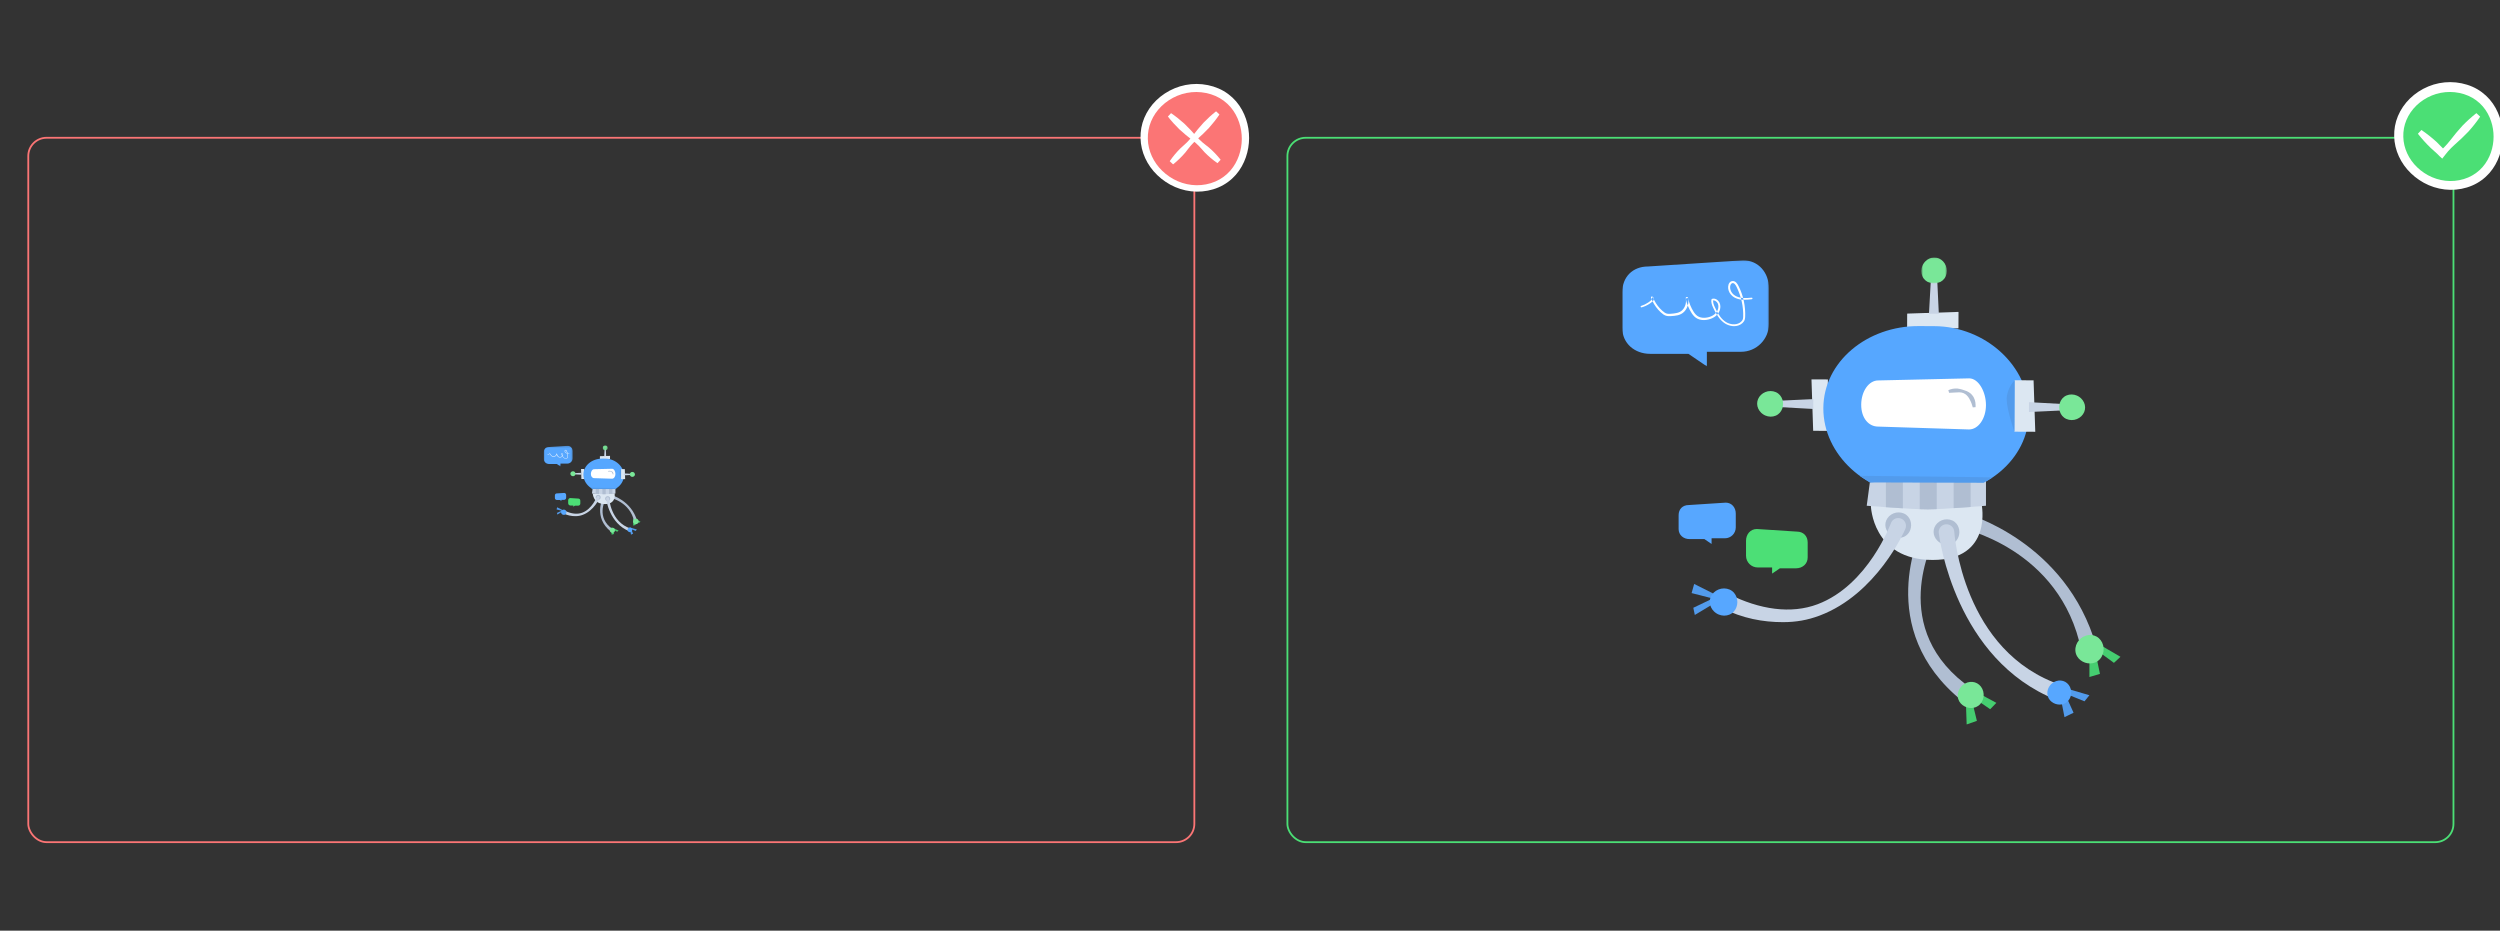 <?xml version="1.0" encoding="UTF-8"?>
<svg width="1370px" height="510px" viewBox="0 0 1370 510" version="1.1" xmlns="http://www.w3.org/2000/svg" xmlns:xlink="http://www.w3.org/1999/xlink" style="background: #FFFFFF;">
    <rect x="0" y="0" width="1370" height="510" fill="#333333" stroke="none"/>
    <!-- Generator: Sketch 47.1 (45422) - http://www.bohemiancoding.com/sketch -->
    <title>how-to-use-gulliver</title>
    <desc>Created with Sketch.</desc>
    <defs>
        <polygon id="path-1" points="2.58280001e-15 58.192 2.58280001e-15 0.065 80.377 0.065 80.377 58.192"></polygon>
        <polygon id="path-3" points="14.492 0.095 0.476 0.095 0.476 14.33 14.492 14.33 14.492 0.095"></polygon>
        <polygon id="path-5" points="5.08733336e-16 11.503 5.08733336e-16 0.207 15.832 0.207 15.832 11.503"></polygon>
        <polygon id="path-7" points="2.854 0.018 0.094 0.018 0.094 2.785 2.854 2.785 2.854 0.018"></polygon>
    </defs>
    <g id="Elelments--illustrations" stroke="none" stroke-width="1" fill="none" fill-rule="evenodd">
        <g id="how-to-use-gulliver">
            <g id="Group-4" transform="translate(15, 45)">
                <g id="Group" transform="translate(690, 30)">
                    <rect id="Rectangle-3" stroke="#4BDF75" x="0.5" y="0.5" width="639" height="386" rx="10"></rect>
                    <g id="Page-1" transform="translate(184, 66)">
                        <polygon id="Fill-1" fill="#45CE70" points="256 230 261.777 228.287 258.888 214.509 269.433 222.254 273 218.924 256 209"></polygon>
                        <polygon id="Fill-2" fill="#45CE70" points="188.731 256 194.332 254.026 191.021 240.379 201.623 247.652 205 244.16 188 235"></polygon>
                        <polygon id="Fill-3" fill="#529BEC" points="242.342 252 247.31 249.576 242.497 238.944 253.296 243.321 256 239.984 239 235"></polygon>
                        <polygon id="Fill-4" fill="#529BEC" points="39.403 179 38 184.012 49.569 186.972 38.931 192.058 39.752 196 55 186.844"></polygon>
                        <g id="Group-73">
                            <g id="Group-7" transform="translate(0, 1.583)">
                                <mask id="mask-2" fill="white">
                                    <use xlink:href="#path-1"></use>
                                </mask>
                                <g id="Clip-6"></g>
                                <path d="M66.244,0.065 L14.133,3.45 C5.706,3.45 -0,9.165 -0,17.608 L-0,37.162 C-0,45.605 6.831,51.32 15.258,51.32 L36.251,51.32 L46.364,58.192 L46.364,50.195 L65.117,50.195 C73.546,50.195 80.377,43.349 80.377,34.906 L80.377,15.354 C80.377,6.911 74.671,0.065 66.244,0.065" id="Fill-5" fill="#57A7FF" mask="url(#mask-2)"></path>
                            </g>
                            <path d="M70.907,22.123 C68.091,22.387 65.195,22.596 62.711,21.473 C61.485,20.929 60.412,20.066 59.779,18.928 C59.166,17.799 58.859,16.387 59.294,15.26 C59.503,14.692 59.899,14.246 60.342,14.154 C60.806,14.047 61.286,14.276 61.701,14.732 C62.118,15.185 62.432,15.761 62.734,16.406 C63.046,17.035 63.334,17.677 63.601,18.327 C64.661,20.929 65.455,23.648 65.881,26.432 C66.095,27.824 66.223,29.227 66.265,30.634 C66.247,32.032 66.439,33.542 65.778,34.524 C65.104,35.573 63.887,36.315 62.61,36.581 C61.319,36.862 59.929,36.744 58.646,36.312 C56.033,35.492 54.05,33.315 52.623,30.934 C51.894,29.737 51.269,28.463 50.673,27.175 C50.09,25.91 49.591,24.578 49.863,23.353 L49.533,23.722 C50.601,23.36 51.85,24.25 52.356,25.352 C52.865,26.469 52.766,27.881 52.236,29.054 C51.187,31.485 48.459,32.81 45.816,33.094 C44.485,33.241 43.123,33.124 41.964,32.589 C40.806,32.074 39.911,31.079 39.166,29.942 C37.669,27.626 36.616,25.001 36.071,22.292 L34.77,22.563 C35.243,24.779 34.555,27.275 32.975,28.872 C31.412,30.534 28.93,30.775 26.472,30.952 C25.24,31.06 24.207,30.978 23.264,30.331 C22.318,29.708 21.409,28.83 20.589,27.958 C18.951,26.174 17.641,24.08 16.759,21.817 L16.106,22.516 C16.136,22.497 16.261,22.661 16.239,22.855 C16.232,23.014 16.089,23.26 15.864,23.477 C15.382,23.935 14.791,24.395 14.206,24.786 C13.022,25.583 11.719,26.207 10.351,26.626 C10.124,26.695 9.999,26.932 10.067,27.159 C10.133,27.381 10.367,27.507 10.588,27.446 C12.05,27.039 13.449,26.413 14.735,25.597 C15.384,25.179 15.977,24.751 16.579,24.209 C16.875,23.919 17.212,23.54 17.28,22.953 C17.331,22.429 17.123,21.749 16.418,21.499 C16.146,21.401 15.85,21.543 15.754,21.813 C15.71,21.934 15.714,22.06 15.755,22.17 L15.766,22.196 C16.661,24.599 18.011,26.831 19.721,28.748 C20.595,29.701 21.474,30.594 22.597,31.366 C23.161,31.74 23.838,32.053 24.544,32.17 C25.244,32.292 25.922,32.273 26.557,32.236 C27.806,32.151 29.081,32.088 30.383,31.775 C31.674,31.483 32.978,30.816 33.931,29.821 C35.853,27.843 36.631,24.952 36.07,22.282 C35.993,21.922 35.641,21.691 35.281,21.768 C34.924,21.843 34.695,22.196 34.768,22.554 C35.353,25.435 36.466,28.194 38.071,30.665 C38.873,31.896 39.958,33.128 41.437,33.76 C42.889,34.4 44.473,34.496 45.959,34.316 C47.445,34.122 48.909,33.676 50.217,32.89 C51.52,32.116 52.653,30.936 53.253,29.496 C53.858,28.075 53.999,26.387 53.3,24.895 C52.933,24.171 52.398,23.542 51.688,23.114 C50.995,22.687 50.065,22.49 49.221,22.776 L49.212,22.778 C49.043,22.836 48.925,22.979 48.891,23.143 C48.56,24.784 49.205,26.289 49.799,27.581 C50.414,28.884 51.058,30.181 51.827,31.422 C52.59,32.666 53.486,33.848 54.557,34.874 C55.613,35.906 56.911,36.758 58.339,37.231 C59.754,37.722 61.312,37.885 62.821,37.577 C64.326,37.268 65.773,36.453 66.674,35.095 C67.139,34.412 67.313,33.535 67.344,32.797 C67.377,32.056 67.388,31.34 67.374,30.608 C67.346,29.154 67.229,27.701 67.022,26.261 C66.601,23.383 65.851,20.543 64.7,17.865 C64.419,17.194 64.114,16.534 63.786,15.884 C63.473,15.241 63.102,14.536 62.542,13.939 C62.02,13.344 61.061,12.801 60.091,13.046 C59.105,13.281 58.519,14.115 58.249,14.868 C57.239,18.128 59.496,21.324 62.292,22.427 C65.127,23.657 68.194,23.287 70.994,22.972 C71.228,22.946 71.397,22.736 71.371,22.5 C71.344,22.27 71.139,22.1 70.907,22.123" id="Fill-8" fill="#FFFFFF"></path>
                            <path d="M73.762,148.897 L95.667,150.318 C99.208,150.318 101.607,152.721 101.607,156.27 L101.607,164.489 C101.607,168.037 98.734,170.44 95.192,170.44 L86.371,170.44 L82.118,173.329 L82.118,169.968 L74.234,169.968 C70.693,169.968 67.822,167.09 67.822,163.54 L67.822,155.323 C67.822,151.773 70.22,148.897 73.762,148.897" id="Fill-10" fill="#4CDF76"></path>
                            <path d="M56.694,134.45 L36.388,135.767 C33.107,135.767 30.881,137.994 30.881,141.285 L30.881,148.904 C30.881,152.192 33.543,154.422 36.828,154.422 L45.007,154.422 L48.948,157.097 L48.948,153.981 L56.254,153.981 C59.539,153.981 62.201,151.313 62.201,148.025 L62.201,140.406 C62.201,137.115 59.977,134.45 56.694,134.45" id="Fill-12" fill="#57A7FF"></path>
                            <path d="M255.64,218.563 C253.791,218.563 251.939,217.38 251.555,215.475 C240.226,159.096 184.974,148.209 184.456,148.067 C182.192,147.455 180.85,145.119 181.461,142.85 C182.069,140.58 184.404,139.231 186.663,139.843 C188.965,140.461 243.27,155.657 259.729,213.127 C260.375,215.388 259.072,217.747 256.816,218.396 C256.422,218.509 256.029,218.563 255.64,218.563" id="Fill-14" fill="#B0BED2"></path>
                            <path d="M189.012,244.111 C188.077,244.111 187.137,243.801 186.35,243.171 C137.322,203.653 163.754,149.775 164.028,149.237 C165.088,147.139 167.647,146.297 169.741,147.361 C171.832,148.42 172.672,150.981 171.616,153.078 C170.636,155.034 144.458,204.121 191.679,236.531 C193.617,237.861 193.799,240.689 192.326,242.522 C191.487,243.567 190.256,244.111 189.012,244.111" id="Fill-16" fill="#B0BED2"></path>
                            <path d="M136.238,136.114 C136.238,136.114 136.891,165.85 170.128,165.85 C203.364,165.85 196.918,135.264 196.918,135.264 L136.238,136.114 Z" id="Fill-18" fill="#DCE7F2"></path>
                            <polygon id="Fill-20" fill="#DCE7F2" points="103.69 66.894 104.618 95.084 112.559 95.117 112.681 66.933"></polygon>
                            <polygon id="Fill-22" fill="#C8D4E5" points="84.21 78.672 84.196 81.975 104.67 83.114 104.693 77.709"></polygon>
                            <path d="M81.283,73.291 C80.299,73.285 79.31,73.472 78.412,73.843 C77.504,74.213 76.683,74.748 76.002,75.402 C75.32,76.059 74.78,76.837 74.422,77.681 C74.059,78.523 73.899,79.434 73.916,80.328 C73.953,82.13 74.762,83.876 76.09,85.154 L76.61,85.615 L77.175,86.029 C77.374,86.152 77.571,86.283 77.775,86.4 C77.988,86.505 78.199,86.616 78.417,86.714 C79.293,87.095 80.262,87.312 81.241,87.331 L81.309,87.331 C82.262,87.335 83.221,87.155 84.088,86.788 C84.979,86.416 85.757,85.841 86.365,85.157 C86.973,84.472 87.404,83.684 87.689,82.875 C87.975,82.066 88.114,81.229 88.125,80.39 C88.13,79.554 88.004,78.715 87.73,77.896 C87.458,77.08 87.038,76.279 86.438,75.58 C85.839,74.883 85.065,74.29 84.172,73.901 C83.282,73.507 82.289,73.303 81.3,73.291 L81.283,73.291 Z" id="Fill-24" fill="#79E798"></path>
                            <polygon id="Fill-26" fill="#DCE7F2" points="184.269 29.922 156.131 30.852 156.098 38.809 184.231 38.93"></polygon>
                            <polygon id="Fill-28" fill="#C8D4E5" points="172.511 10.408 169.216 10.392 168.077 30.906 173.474 30.927"></polygon>
                            <path d="M170.543,130.253 L162.065,130.216 C133.882,130.094 110.08,108.226 110.19,82.675 C110.302,57.125 134.283,37.569 162.463,37.689 L170.943,37.728 C199.125,37.848 222.924,59.718 222.816,85.269 C222.705,110.819 198.723,130.375 170.543,130.253" id="Fill-30" fill="#56A7FF"></path>
                            <path d="M190,94.343 L140.143,92.768 C135.034,92.745 130.912,88.121 130.943,80.762 C130.974,73.406 135.144,67.459 140.251,67.481 L190.12,66.338 C195.23,66.359 199.34,73.701 199.308,81.059 C199.277,88.416 195.109,94.365 190,94.343" id="Fill-32" fill="#FFFFFF"></path>
                            <g id="Group-36" transform="translate(163.393, 0)">
                                <mask id="mask-4" fill="white">
                                    <use xlink:href="#path-3"></use>
                                </mask>
                                <g id="Clip-35"></g>
                                <path d="M14.491,7.476 C14.495,6.49 14.308,5.498 13.938,4.598 C13.57,3.691 13.037,2.867 12.382,2.184 C11.728,1.503 10.952,0.961 10.109,0.602 C9.269,0.237 8.358,0.078 7.465,0.096 C5.666,0.131 3.925,0.943 2.65,2.273 L2.19,2.792 L1.774,3.359 C1.652,3.559 1.523,3.757 1.406,3.961 C1.3,4.175 1.19,4.384 1.092,4.603 C0.712,5.482 0.494,6.454 0.476,7.432 L0.476,7.5 C0.471,8.456 0.651,9.416 1.019,10.286 C1.389,11.179 1.963,11.959 2.645,12.567 C3.33,13.175 4.117,13.608 4.925,13.893 C5.733,14.178 6.568,14.32 7.404,14.33 C8.239,14.335 9.077,14.21 9.893,13.935 C10.709,13.663 11.508,13.241 12.206,12.64 C12.902,12.039 13.494,11.263 13.883,10.368 C14.273,9.477 14.478,8.484 14.491,7.493 L14.491,7.476 Z" id="Fill-34" fill="#79E798" mask="url(#mask-4)"></path>
                            </g>
                            <polygon id="Fill-37" fill="#DCE7F2" points="226.33 95.611 225.401 67.421 214.995 67.376 214.875 95.562"></polygon>
                            <polygon id="Fill-39" fill="#C8D4E5" points="243.344 83.821 243.36 80.518 222.883 79.378 222.862 84.784"></polygon>
                            <path d="M246.271,89.204 C247.255,89.207 248.245,89.02 249.144,88.65 C250.049,88.279 250.871,87.745 251.553,87.091 C252.233,86.436 252.774,85.658 253.132,84.812 C253.496,83.971 253.655,83.059 253.637,82.164 C253.603,80.363 252.791,78.617 251.464,77.341 L250.946,76.88 L250.381,76.464 C250.18,76.341 249.983,76.21 249.779,76.093 C249.566,75.988 249.357,75.876 249.139,75.778 C248.261,75.399 247.291,75.181 246.314,75.163 C246.292,75.163 246.269,75.162 246.246,75.162 C245.292,75.158 244.333,75.338 243.466,75.705 C242.574,76.077 241.796,76.652 241.189,77.336 C240.582,78.022 240.149,78.811 239.865,79.62 C239.581,80.429 239.439,81.266 239.429,82.103 C239.424,82.939 239.549,83.779 239.823,84.597 C240.095,85.415 240.516,86.214 241.116,86.913 C241.716,87.61 242.49,88.204 243.384,88.592 C244.273,88.985 245.264,89.19 246.253,89.204 L246.271,89.204 Z" id="Fill-41" fill="#79E798"></path>
                            <path d="M178.681,72.814 C180.285,72.077 181.98,71.808 183.714,71.923 C185.441,72.17 187.095,72.657 188.75,73.32 C189.595,73.653 190.331,74.197 191.069,74.768 C191.695,75.443 192.325,76.145 192.703,76.981 C193.551,78.622 193.687,80.427 193.616,82.117 L192.093,82.247 C191.814,81.511 191.641,80.766 191.393,80.069 C191.084,79.405 190.882,78.692 190.505,78.112 C189.923,76.848 189.085,75.733 187.887,74.929 C186.704,74.068 185.124,73.893 183.646,74.033 C182.169,74.064 180.628,74.157 179.13,74.276 L178.681,72.814 Z" id="Fill-43" fill="#B0BED2"></path>
                            <path d="M199.308,136.151 C199.308,136.151 175.425,138.135 167.44,138.147 C159.058,138.159 133.964,136.151 133.964,136.151 L135.672,123.373 C135.672,123.373 158.777,121.268 166.502,121.113 C174.706,120.943 199.308,122.175 199.308,122.175 L199.308,136.151 Z" id="Fill-45" fill="#C8D4E5"></path>
                            <path d="M144.458,136.936 C147.37,137.144 150.597,137.363 153.758,137.557 L153.758,121.866 C150.571,122.106 147.316,122.37 144.458,122.609 L144.458,136.936 Z" id="Fill-47" fill="#B0BED2"></path>
                            <path d="M163.029,138.042 C164.749,138.109 166.263,138.149 167.441,138.147 C168.718,138.145 170.403,138.091 172.329,138.006 L172.329,121.143 C170.014,121.097 167.988,121.081 166.502,121.111 C165.553,121.13 164.372,121.181 163.029,121.251 L163.029,138.042 Z" id="Fill-49" fill="#B0BED2"></path>
                            <path d="M181.6,137.472 C184.83,137.259 188.077,137.023 190.898,136.812 L190.898,121.785 C188.089,121.665 184.844,121.53 181.6,121.415 L181.6,137.472 Z" id="Fill-51" fill="#B0BED2"></path>
                            <path d="M151.494,139.786 C150.515,139.781 149.531,139.968 148.637,140.337 C147.738,140.704 146.922,141.235 146.241,141.885 C145.566,142.539 145.029,143.313 144.671,144.152 C144.31,144.991 144.15,145.894 144.169,146.787 C144.202,148.577 145.008,150.312 146.33,151.583 L146.847,152.043 L147.407,152.455 C147.606,152.577 147.803,152.707 148.007,152.824 C148.218,152.929 148.427,153.039 148.644,153.137 C149.516,153.514 150.48,153.731 151.452,153.748 C151.473,153.75 151.497,153.75 151.52,153.75 C152.467,153.754 153.422,153.575 154.285,153.21 C155.171,152.84 155.946,152.268 156.548,151.588 C157.153,150.907 157.582,150.122 157.865,149.318 C158.147,148.511 158.289,147.68 158.297,146.847 C158.303,146.015 158.179,145.18 157.908,144.365 C157.636,143.554 157.218,142.757 156.621,142.064 C156.026,141.37 155.255,140.779 154.367,140.393 C153.481,140.003 152.495,139.799 151.511,139.786 L151.494,139.786 Z" id="Fill-53" fill="#B0BED2"></path>
                            <path d="M177.932,143.574 C176.951,143.57 175.969,143.755 175.074,144.124 C174.174,144.493 173.358,145.024 172.677,145.674 C172.002,146.326 171.465,147.102 171.109,147.939 C170.748,148.778 170.588,149.683 170.607,150.575 C170.64,152.364 171.446,154.101 172.766,155.372 L173.285,155.831 L173.844,156.244 C174.043,156.366 174.24,156.496 174.443,156.611 C174.656,156.716 174.863,156.828 175.081,156.924 C175.952,157.303 176.916,157.52 177.888,157.537 L177.956,157.537 C178.905,157.542 179.858,157.362 180.723,156.997 C181.607,156.628 182.382,156.057 182.984,155.377 C183.589,154.694 184.018,153.911 184.301,153.105 C184.585,152.3 184.726,151.469 184.735,150.636 C184.74,149.802 184.615,148.968 184.344,148.154 C184.074,147.341 183.654,146.546 183.057,145.851 C182.462,145.157 181.691,144.568 180.803,144.182 C179.919,143.79 178.931,143.588 177.949,143.574 L177.932,143.574 Z" id="Fill-55" fill="#B0BED2"></path>
                            <path d="M263.371,217.391 C263.711,216.36 263.854,215.259 263.776,214.189 C263.701,213.114 263.424,212.071 262.975,211.131 C262.525,210.194 261.895,209.361 261.138,208.695 C260.383,208.027 259.486,207.545 258.544,207.258 C256.652,206.676 254.553,206.928 252.763,207.884 L252.104,208.268 L251.477,208.717 C251.279,208.885 251.076,209.048 250.884,209.221 C250.701,209.409 250.513,209.591 250.335,209.785 C249.637,210.575 249.079,211.515 248.725,212.532 C248.716,212.555 248.709,212.58 248.7,212.604 C248.369,213.602 248.228,214.67 248.315,215.704 C248.399,216.767 248.732,217.781 249.236,218.649 C249.743,219.521 250.419,220.243 251.167,220.818 C251.915,221.395 252.74,221.83 253.611,222.127 C254.483,222.419 255.404,222.576 256.352,222.569 C257.299,222.564 258.277,222.398 259.212,222.01 C260.146,221.62 261.03,221.01 261.744,220.208 C262.459,219.409 263.012,218.441 263.364,217.408 C263.366,217.403 263.369,217.396 263.371,217.391" id="Fill-57" fill="#79E798"></path>
                            <path d="M197.664,242.24 C197.978,241.295 198.109,240.285 198.038,239.303 C197.968,238.317 197.713,237.359 197.303,236.498 C196.888,235.638 196.312,234.872 195.616,234.264 C194.924,233.649 194.102,233.208 193.237,232.945 C191.501,232.412 189.573,232.642 187.934,233.518 L187.327,233.871 L186.753,234.282 C186.571,234.435 186.385,234.586 186.208,234.746 C186.041,234.918 185.866,235.084 185.706,235.264 C185.064,235.985 184.551,236.849 184.227,237.782 C184.22,237.805 184.213,237.828 184.204,237.848 C183.9,238.764 183.771,239.743 183.852,240.694 C183.927,241.667 184.234,242.597 184.696,243.394 C185.163,244.194 185.781,244.857 186.468,245.386 C187.156,245.916 187.911,246.312 188.71,246.585 C189.511,246.854 190.357,246.997 191.225,246.992 C192.092,246.987 192.991,246.835 193.849,246.478 C194.707,246.12 195.519,245.561 196.173,244.825 C196.829,244.093 197.336,243.205 197.659,242.258 C197.661,242.253 197.662,242.246 197.664,242.24" id="Fill-59" fill="#79E798"></path>
                            <path d="M88.125,199.938 C77.267,199.938 66.113,198.002 54.418,192.106 C52.321,191.048 51.475,188.486 52.532,186.386 C53.586,184.285 56.136,183.437 58.24,184.498 C75.32,193.112 92.531,195.589 107.024,190.124 C134.803,179.648 147.159,145.877 147.293,145.547 C148.172,143.369 150.644,142.312 152.828,143.198 C155.005,144.079 156.054,146.562 155.173,148.741 C154.571,150.236 139.417,184.559 108.186,196.333 C101.567,198.829 95.174,199.938 88.125,199.938" id="Fill-61" fill="#C8D4E5"></path>
                            <path d="M55.792,181.45 C54.746,181.445 53.696,181.644 52.738,182.039 C51.775,182.432 50.903,183 50.177,183.696 C49.453,184.393 48.879,185.22 48.499,186.118 C48.113,187.013 47.942,187.981 47.961,188.933 C47.998,190.849 48.86,192.703 50.273,194.063 L50.824,194.552 L51.424,194.994 C51.635,195.125 51.846,195.262 52.064,195.387 C52.289,195.498 52.515,195.616 52.747,195.721 C53.678,196.125 54.707,196.357 55.747,196.377 C55.77,196.377 55.796,196.378 55.82,196.378 C56.834,196.382 57.854,196.191 58.775,195.8 C59.723,195.403 60.551,194.793 61.197,194.068 C61.842,193.339 62.299,192.499 62.603,191.639 C62.906,190.779 63.055,189.889 63.067,188.998 C63.072,188.11 62.938,187.215 62.648,186.347 C62.359,185.478 61.912,184.627 61.273,183.884 C60.635,183.143 59.813,182.513 58.864,182.098 C57.917,181.682 56.862,181.464 55.812,181.45 L55.792,181.45 Z" id="Fill-63" fill="#57A7FF"></path>
                            <path d="M239.429,242.803 C238.907,242.803 238.377,242.706 237.864,242.503 C182.542,220.528 173.797,153.901 173.45,151.075 C173.166,148.742 174.823,146.618 177.152,146.332 C179.493,146.061 181.602,147.705 181.89,150.037 C181.97,150.676 186.249,216.563 240.997,234.584 C243.228,235.318 244.249,237.926 243.384,240.114 C242.721,241.785 241.121,242.803 239.429,242.803" id="Fill-65" fill="#C8D4E5"></path>
                            <path d="M245.674,240.738 C245.962,239.868 246.083,238.937 246.016,238.031 C245.953,237.124 245.72,236.242 245.341,235.447 C244.959,234.655 244.427,233.949 243.787,233.388 C243.148,232.822 242.391,232.414 241.594,232.173 C239.994,231.68 238.22,231.892 236.706,232.699 L236.15,233.026 L235.618,233.405 C235.454,233.547 235.281,233.685 235.117,233.832 C234.963,233.991 234.805,234.145 234.655,234.309 C234.065,234.975 233.59,235.77 233.292,236.63 L233.273,236.693 C232.99,237.535 232.874,238.438 232.947,239.314 C233.017,240.209 233.297,241.065 233.725,241.801 C234.154,242.538 234.726,243.15 235.358,243.636 C235.989,244.124 236.689,244.489 237.425,244.742 C238.159,244.99 238.939,245.121 239.741,245.116 C240.54,245.113 241.367,244.971 242.159,244.641 C242.95,244.314 243.696,243.798 244.3,243.12 C244.903,242.446 245.371,241.626 245.669,240.754 L245.674,240.738 Z" id="Fill-67" fill="#57A7FF"></path>
                            <path d="M135.673,123.373 L130.127,119.745 C130.127,119.745 194.367,120.387 202.955,120.608 L198.057,123.569 L135.673,123.373 Z" id="Fill-69" fill="#529BEC"></path>
                            <path d="M214.995,67.375 C214.995,67.375 210.66,71.855 210.66,77.709 C210.66,83.564 214.874,95.561 214.874,95.561 L214.995,67.375 Z" id="Fill-71" fill="#529BEC"></path>
                        </g>
                    </g>
                </g>
                <g id="Group-2" transform="translate(0, 1)">
                    <rect id="Rectangle-3" stroke="#FB7575" x="0.5" y="29.5" width="639" height="386" rx="10"></rect>
                    <g id="Page-1" transform="translate(283, 198)">
                        <polygon id="Fill-1" fill="#45CE70" points="49 44 50.359 43.674 49.68 41.049 52.161 42.525 53 41.89 49 40"></polygon>
                        <polygon id="Fill-2" fill="#45CE70" points="37.172 49 38.49 48.624 37.711 46.025 40.205 47.41 41 46.745 37 45"></polygon>
                        <polygon id="Fill-3" fill="#529BEC" points="47.786 49 48.955 48.43 47.823 45.928 50.364 46.958 51 46.173 47 45"></polygon>
                        <polygon id="Fill-4" fill="#529BEC" points="7.33 34 7 35.179 9.722 35.876 7.219 37.073 7.412 38 11 35.846"></polygon>
                        <g id="Group-73">
                            <g id="Group-7" transform="translate(0, 0.113)">
                                <mask id="mask-6" fill="white">
                                    <use xlink:href="#path-5"></use>
                                </mask>
                                <g id="Clip-6"></g>
                                <path d="M13.048,0.207 L2.784,0.865 C1.124,0.865 -6.8721145e-05,1.975 -6.8721145e-05,3.616 L-6.8721145e-05,7.416 C-6.8721145e-05,9.057 1.345,10.167 3.005,10.167 L7.14,10.167 L9.132,11.503 L9.132,9.949 L12.826,9.949 C14.486,9.949 15.832,8.618 15.832,6.978 L15.832,3.178 C15.832,1.537 14.708,0.207 13.048,0.207" id="Fill-5" fill="#57A7FF" mask="url(#mask-6)"></path>
                            </g>
                            <path d="M13.966,4.299 C13.412,4.35 12.841,4.391 12.352,4.173 C12.111,4.067 11.899,3.899 11.775,3.678 C11.654,3.459 11.593,3.185 11.679,2.965 C11.72,2.855 11.798,2.768 11.886,2.75 C11.977,2.73 12.071,2.774 12.153,2.863 C12.235,2.951 12.297,3.063 12.357,3.188 C12.418,3.311 12.475,3.435 12.527,3.561 C12.736,4.067 12.893,4.596 12.977,5.137 C13.019,5.407 13.044,5.68 13.052,5.953 C13.049,6.225 13.086,6.518 12.956,6.709 C12.824,6.913 12.584,7.057 12.332,7.109 C12.078,7.164 11.804,7.14 11.552,7.057 C11.037,6.897 10.646,6.474 10.365,6.012 C10.221,5.779 10.098,5.531 9.981,5.281 C9.866,5.035 9.768,4.776 9.822,4.538 L9.757,4.61 C9.967,4.54 10.213,4.712 10.313,4.927 C10.413,5.144 10.393,5.418 10.289,5.646 C10.082,6.119 9.545,6.376 9.024,6.431 C8.762,6.46 8.494,6.437 8.266,6.333 C8.038,6.233 7.861,6.04 7.715,5.819 C7.42,5.369 7.212,4.859 7.105,4.332 L6.849,4.385 C6.942,4.815 6.806,5.3 6.495,5.611 C6.187,5.934 5.698,5.981 5.214,6.015 C4.972,6.036 4.768,6.02 4.582,5.894 C4.396,5.773 4.217,5.603 4.055,5.433 C3.733,5.086 3.475,4.68 3.301,4.24 L3.172,4.376 C3.178,4.372 3.203,4.404 3.199,4.441 C3.197,4.472 3.169,4.52 3.125,4.562 C3.03,4.651 2.913,4.741 2.798,4.817 C2.565,4.972 2.308,5.093 2.039,5.174 C1.994,5.188 1.969,5.234 1.983,5.278 C1.996,5.321 2.042,5.346 2.086,5.334 C2.374,5.255 2.649,5.133 2.902,4.974 C3.03,4.893 3.147,4.81 3.266,4.705 C3.324,4.648 3.39,4.575 3.404,4.46 C3.414,4.359 3.373,4.226 3.234,4.178 C3.18,4.159 3.122,4.186 3.103,4.239 C3.094,4.262 3.095,4.287 3.103,4.308 L3.105,4.313 C3.282,4.78 3.548,5.214 3.884,5.587 C4.057,5.772 4.23,5.945 4.451,6.095 C4.562,6.168 4.695,6.229 4.834,6.252 C4.972,6.275 5.106,6.272 5.231,6.265 C5.477,6.248 5.728,6.236 5.984,6.175 C6.239,6.118 6.496,5.988 6.683,5.795 C7.062,5.411 7.215,4.849 7.105,4.33 C7.09,4.26 7.02,4.215 6.949,4.23 C6.879,4.245 6.834,4.313 6.848,4.383 C6.963,4.943 7.183,5.479 7.499,5.959 C7.657,6.198 7.871,6.438 8.162,6.561 C8.448,6.685 8.76,6.704 9.053,6.669 C9.345,6.631 9.634,6.544 9.891,6.392 C10.148,6.241 10.371,6.012 10.489,5.732 C10.608,5.456 10.636,5.128 10.498,4.838 C10.426,4.697 10.321,4.575 10.181,4.492 C10.045,4.409 9.861,4.37 9.695,4.426 L9.693,4.427 C9.66,4.438 9.637,4.466 9.63,4.497 C9.565,4.816 9.692,5.109 9.809,5.36 C9.93,5.613 10.057,5.865 10.208,6.106 C10.359,6.348 10.535,6.578 10.746,6.777 C10.954,6.978 11.21,7.143 11.491,7.235 C11.77,7.331 12.077,7.362 12.374,7.302 C12.67,7.242 12.955,7.084 13.133,6.82 C13.224,6.687 13.259,6.517 13.265,6.374 C13.271,6.23 13.273,6.09 13.271,5.948 C13.265,5.665 13.242,5.383 13.201,5.103 C13.118,4.544 12.971,3.992 12.744,3.472 C12.689,3.341 12.628,3.213 12.564,3.087 C12.502,2.962 12.429,2.825 12.319,2.709 C12.216,2.593 12.027,2.488 11.836,2.535 C11.642,2.581 11.526,2.743 11.473,2.889 C11.274,3.523 11.719,4.144 12.27,4.358 C12.828,4.597 13.432,4.525 13.984,4.464 C14.03,4.459 14.063,4.418 14.058,4.373 C14.053,4.328 14.012,4.295 13.966,4.299" id="Fill-8" fill="#FFFFFF"></path>
                            <path d="M14.529,28.935 L18.843,29.211 C19.541,29.211 20.013,29.678 20.013,30.368 L20.013,31.965 C20.013,32.655 19.448,33.122 18.75,33.122 L17.012,33.122 L16.175,33.683 L16.175,33.03 L14.622,33.03 C13.924,33.03 13.359,32.471 13.359,31.781 L13.359,30.184 C13.359,29.494 13.831,28.935 14.529,28.935" id="Fill-10" fill="#4CDF76"></path>
                            <path d="M11.167,26.128 L7.167,26.384 C6.521,26.384 6.083,26.817 6.083,27.456 L6.083,28.937 C6.083,29.576 6.607,30.009 7.254,30.009 L8.865,30.009 L9.641,30.529 L9.641,29.923 L11.08,29.923 C11.727,29.923 12.252,29.405 12.252,28.766 L12.252,27.285 C12.252,26.646 11.814,26.128 11.167,26.128" id="Fill-12" fill="#57A7FF"></path>
                            <path d="M50.353,42.474 C49.989,42.474 49.624,42.244 49.549,41.874 C47.317,30.918 36.434,28.802 36.332,28.774 C35.886,28.655 35.622,28.201 35.742,27.76 C35.862,27.319 36.322,27.057 36.767,27.176 C37.22,27.296 47.917,30.249 51.159,41.417 C51.286,41.857 51.029,42.315 50.585,42.441 C50.507,42.463 50.43,42.474 50.353,42.474" id="Fill-14" fill="#B0BED2"></path>
                            <path d="M37.23,47.439 C37.045,47.439 36.86,47.378 36.705,47.256 C27.048,39.576 32.255,29.106 32.308,29.001 C32.517,28.594 33.021,28.43 33.434,28.637 C33.846,28.843 34.011,29.34 33.803,29.748 C33.61,30.128 28.454,39.667 37.755,45.966 C38.137,46.224 38.172,46.774 37.882,47.13 C37.717,47.333 37.475,47.439 37.23,47.439" id="Fill-16" fill="#B0BED2"></path>
                            <path d="M26.835,26.451 C26.835,26.451 26.963,32.23 33.51,32.23 C40.056,32.23 38.787,26.286 38.787,26.286 L26.835,26.451 Z" id="Fill-18" fill="#DCE7F2"></path>
                            <polygon id="Fill-20" fill="#DCE7F2" points="20.424 13 20.607 18.478 22.171 18.484 22.195 13.007"></polygon>
                            <polygon id="Fill-22" fill="#C8D4E5" points="16.587 15.288 16.584 15.93 20.617 16.152 20.621 15.101"></polygon>
                            <path d="M16.01,14.243 C15.816,14.242 15.622,14.278 15.445,14.35 C15.266,14.422 15.104,14.526 14.97,14.653 C14.836,14.781 14.729,14.932 14.659,15.096 C14.587,15.26 14.556,15.437 14.559,15.61 C14.566,15.961 14.726,16.3 14.987,16.548 L15.09,16.638 L15.201,16.718 C15.24,16.742 15.279,16.767 15.319,16.79 C15.361,16.811 15.403,16.832 15.446,16.851 C15.618,16.925 15.809,16.968 16.002,16.971 L16.015,16.971 C16.203,16.972 16.392,16.937 16.563,16.866 C16.738,16.793 16.892,16.682 17.011,16.549 C17.131,16.416 17.216,16.262 17.272,16.105 C17.328,15.948 17.356,15.785 17.358,15.622 C17.359,15.46 17.334,15.297 17.28,15.138 C17.227,14.979 17.144,14.823 17.026,14.688 C16.908,14.552 16.755,14.437 16.579,14.361 C16.404,14.285 16.209,14.245 16.014,14.243 L16.01,14.243 Z" id="Fill-24" fill="#79E798"></path>
                            <polygon id="Fill-26" fill="#DCE7F2" points="36.295 5.815 30.753 5.996 30.747 7.542 36.288 7.565"></polygon>
                            <polygon id="Fill-28" fill="#C8D4E5" points="33.979 2.023 33.33 2.02 33.106 6.006 34.169 6.01"></polygon>
                            <path d="M33.592,25.312 L31.922,25.305 C26.371,25.281 21.683,21.032 21.704,16.066 C21.726,11.101 26.45,7.301 32,7.324 L33.671,7.332 C39.222,7.355 43.909,11.605 43.888,16.57 C43.866,21.536 39.142,25.336 33.592,25.312" id="Fill-30" fill="#56A7FF"></path>
                            <path d="M37.424,18.334 L27.604,18.028 C26.598,18.023 25.786,17.125 25.792,15.695 C25.798,14.265 26.619,13.109 27.625,13.114 L37.448,12.892 C38.454,12.896 39.264,14.323 39.258,15.752 C39.252,17.182 38.431,18.338 37.424,18.334" id="Fill-32" fill="#FFFFFF"></path>
                            <g id="Group-36" transform="translate(32.183, 0)">
                                <mask id="mask-8" fill="white">
                                    <use xlink:href="#path-7"></use>
                                </mask>
                                <g id="Clip-35"></g>
                                <path d="M2.854,1.453 C2.855,1.261 2.818,1.068 2.745,0.893 C2.673,0.717 2.568,0.557 2.439,0.424 C2.31,0.292 2.157,0.187 1.991,0.117 C1.826,0.046 1.646,0.015 1.47,0.019 C1.116,0.025 0.773,0.183 0.522,0.442 L0.431,0.543 L0.349,0.653 C0.325,0.692 0.3,0.73 0.277,0.77 C0.256,0.811 0.234,0.852 0.215,0.894 C0.14,1.065 0.097,1.254 0.094,1.444 L0.094,1.458 C0.093,1.643 0.128,1.83 0.201,1.999 C0.274,2.172 0.387,2.324 0.521,2.442 C0.656,2.56 0.811,2.645 0.97,2.7 C1.129,2.755 1.294,2.783 1.458,2.785 C1.623,2.786 1.788,2.761 1.949,2.708 C2.109,2.655 2.267,2.573 2.404,2.456 C2.541,2.34 2.658,2.189 2.734,2.015 C2.811,1.842 2.852,1.649 2.854,1.456 L2.854,1.453 Z" id="Fill-34" fill="#79E798" mask="url(#mask-8)"></path>
                            </g>
                            <polygon id="Fill-37" fill="#DCE7F2" points="44.58 18.58 44.397 13.102 42.347 13.093 42.324 18.571"></polygon>
                            <polygon id="Fill-39" fill="#C8D4E5" points="47.931 16.289 47.934 15.647 43.901 15.426 43.897 16.476"></polygon>
                            <path d="M48.508,17.335 C48.702,17.336 48.897,17.3 49.074,17.228 C49.252,17.156 49.414,17.052 49.548,16.925 C49.682,16.797 49.789,16.646 49.859,16.482 C49.931,16.318 49.962,16.141 49.959,15.967 C49.952,15.617 49.792,15.278 49.531,15.03 L49.429,14.94 L49.317,14.859 C49.278,14.836 49.239,14.81 49.199,14.787 C49.157,14.767 49.116,14.745 49.073,14.726 C48.9,14.652 48.709,14.61 48.516,14.607 C48.512,14.607 48.508,14.606 48.503,14.606 C48.315,14.606 48.126,14.641 47.955,14.712 C47.78,14.784 47.627,14.896 47.507,15.029 C47.387,15.162 47.302,15.315 47.246,15.473 C47.19,15.63 47.162,15.793 47.16,15.955 C47.159,16.118 47.184,16.281 47.238,16.44 C47.291,16.599 47.374,16.754 47.492,16.89 C47.611,17.025 47.763,17.141 47.939,17.216 C48.114,17.293 48.31,17.332 48.504,17.335 L48.508,17.335 Z" id="Fill-41" fill="#79E798"></path>
                            <path d="M35.195,14.15 C35.511,14.007 35.845,13.955 36.186,13.977 C36.526,14.025 36.852,14.12 37.178,14.248 C37.344,14.313 37.489,14.419 37.635,14.53 C37.758,14.661 37.882,14.798 37.957,14.96 C38.124,15.279 38.151,15.63 38.136,15.958 L37.836,15.983 C37.781,15.84 37.747,15.695 37.699,15.56 C37.638,15.431 37.598,15.292 37.524,15.18 C37.409,14.934 37.244,14.717 37.008,14.561 C36.775,14.394 36.464,14.36 36.173,14.387 C35.882,14.393 35.578,14.411 35.283,14.434 L35.195,14.15 Z" id="Fill-43" fill="#B0BED2"></path>
                            <path d="M39.258,26.459 C39.258,26.459 34.553,26.844 32.981,26.846 C31.33,26.849 26.387,26.459 26.387,26.459 L26.723,23.975 C26.723,23.975 31.274,23.566 32.796,23.536 C34.412,23.503 39.258,23.743 39.258,23.743 L39.258,26.459 Z" id="Fill-45" fill="#C8D4E5"></path>
                            <path d="M28.454,26.611 C29.027,26.652 29.663,26.694 30.286,26.732 L30.286,23.683 C29.658,23.729 29.017,23.78 28.454,23.827 L28.454,26.611 Z" id="Fill-47" fill="#B0BED2"></path>
                            <path d="M32.112,26.826 C32.451,26.839 32.749,26.847 32.981,26.846 C33.232,26.846 33.564,26.836 33.944,26.819 L33.944,23.542 C33.488,23.533 33.089,23.53 32.796,23.536 C32.609,23.539 32.376,23.549 32.112,23.563 L32.112,26.826 Z" id="Fill-49" fill="#B0BED2"></path>
                            <path d="M35.77,26.715 C36.406,26.674 37.045,26.628 37.601,26.587 L37.601,23.667 C37.048,23.643 36.409,23.617 35.77,23.595 L35.77,26.715 Z" id="Fill-51" fill="#B0BED2"></path>
                            <path d="M29.84,27.165 C29.647,27.164 29.453,27.2 29.277,27.272 C29.1,27.343 28.939,27.447 28.805,27.573 C28.672,27.7 28.566,27.85 28.496,28.013 C28.425,28.176 28.393,28.352 28.397,28.525 C28.403,28.873 28.562,29.211 28.823,29.457 L28.924,29.547 L29.035,29.627 C29.074,29.651 29.113,29.676 29.153,29.699 C29.194,29.719 29.236,29.74 29.278,29.759 C29.45,29.833 29.64,29.875 29.831,29.878 C29.836,29.879 29.84,29.879 29.845,29.879 C30.031,29.879 30.219,29.845 30.389,29.774 C30.564,29.702 30.717,29.591 30.835,29.458 C30.954,29.326 31.039,29.173 31.095,29.017 C31.15,28.86 31.178,28.699 31.18,28.537 C31.181,28.375 31.156,28.213 31.103,28.055 C31.05,27.897 30.967,27.742 30.85,27.607 C30.732,27.473 30.581,27.358 30.406,27.283 C30.231,27.207 30.037,27.167 29.843,27.165 L29.84,27.165 Z" id="Fill-53" fill="#B0BED2"></path>
                            <path d="M35.047,27.901 C34.854,27.9 34.661,27.936 34.484,28.008 C34.307,28.08 34.146,28.183 34.012,28.309 C33.879,28.436 33.773,28.587 33.703,28.749 C33.632,28.912 33.601,29.088 33.604,29.261 C33.611,29.609 33.77,29.947 34.03,30.194 L34.132,30.283 L34.242,30.363 C34.281,30.387 34.32,30.412 34.36,30.435 C34.402,30.455 34.443,30.477 34.486,30.495 C34.657,30.569 34.847,30.611 35.039,30.615 L35.052,30.615 C35.239,30.616 35.427,30.581 35.597,30.51 C35.771,30.438 35.924,30.327 36.042,30.195 C36.161,30.062 36.246,29.91 36.302,29.753 C36.358,29.597 36.386,29.435 36.387,29.273 C36.388,29.111 36.364,28.949 36.31,28.791 C36.257,28.633 36.174,28.479 36.057,28.343 C35.94,28.209 35.788,28.094 35.613,28.019 C35.439,27.943 35.244,27.904 35.051,27.901 L35.047,27.901 Z" id="Fill-55" fill="#B0BED2"></path>
                            <path d="M51.876,42.246 C51.943,42.046 51.971,41.832 51.956,41.624 C51.941,41.415 51.886,41.212 51.798,41.029 C51.71,40.847 51.585,40.685 51.436,40.556 C51.288,40.426 51.111,40.333 50.925,40.277 C50.553,40.164 50.139,40.213 49.787,40.398 L49.657,40.473 L49.533,40.56 C49.494,40.593 49.454,40.625 49.417,40.658 C49.381,40.695 49.343,40.73 49.308,40.768 C49.171,40.921 49.061,41.104 48.991,41.302 C48.99,41.306 48.988,41.311 48.986,41.316 C48.921,41.51 48.893,41.717 48.91,41.918 C48.927,42.125 48.993,42.322 49.092,42.491 C49.192,42.66 49.325,42.8 49.472,42.912 C49.62,43.024 49.782,43.109 49.954,43.166 C50.125,43.223 50.307,43.254 50.493,43.252 C50.68,43.251 50.873,43.219 51.057,43.144 C51.241,43.068 51.415,42.949 51.556,42.793 C51.696,42.638 51.805,42.45 51.875,42.249 C51.875,42.248 51.876,42.247 51.876,42.246" id="Fill-57" fill="#79E798"></path>
                            <path d="M38.934,47.075 C38.996,46.891 39.021,46.695 39.007,46.504 C38.994,46.313 38.943,46.126 38.863,45.959 C38.781,45.792 38.668,45.643 38.53,45.525 C38.394,45.405 38.232,45.32 38.062,45.269 C37.72,45.165 37.34,45.21 37.017,45.38 L36.898,45.449 L36.785,45.528 C36.749,45.558 36.712,45.587 36.677,45.619 C36.644,45.652 36.61,45.684 36.578,45.719 C36.452,45.86 36.351,46.027 36.287,46.209 C36.286,46.213 36.284,46.217 36.283,46.222 C36.223,46.4 36.197,46.59 36.213,46.774 C36.228,46.964 36.288,47.144 36.379,47.299 C36.472,47.455 36.593,47.583 36.729,47.686 C36.864,47.789 37.013,47.866 37.17,47.919 C37.328,47.972 37.494,47.999 37.666,47.998 C37.836,47.997 38.013,47.968 38.182,47.899 C38.351,47.829 38.511,47.72 38.64,47.577 C38.769,47.435 38.869,47.263 38.933,47.078 C38.933,47.077 38.934,47.076 38.934,47.075" id="Fill-59" fill="#79E798"></path>
                            <path d="M17.358,38.854 C15.219,38.854 13.022,38.478 10.719,37.332 C10.306,37.127 10.139,36.629 10.347,36.221 C10.555,35.812 11.057,35.648 11.472,35.854 C14.836,37.528 18.226,38.009 21.08,36.947 C26.552,34.911 28.986,28.349 29.012,28.284 C29.185,27.861 29.672,27.656 30.103,27.828 C30.531,27.999 30.738,28.482 30.564,28.905 C30.446,29.196 27.461,35.866 21.309,38.154 C20.006,38.639 18.746,38.854 17.358,38.854" id="Fill-61" fill="#C8D4E5"></path>
                            <path d="M10.989,35.262 C10.783,35.261 10.576,35.299 10.388,35.376 C10.198,35.452 10.026,35.563 9.883,35.698 C9.741,35.833 9.628,35.994 9.553,36.169 C9.477,36.343 9.443,36.531 9.447,36.716 C9.454,37.088 9.624,37.448 9.902,37.713 L10.011,37.808 L10.129,37.894 C10.171,37.919 10.212,37.946 10.255,37.97 C10.299,37.991 10.344,38.015 10.389,38.035 C10.573,38.113 10.776,38.159 10.98,38.162 C10.985,38.162 10.99,38.163 10.995,38.163 C11.195,38.163 11.396,38.126 11.577,38.05 C11.764,37.973 11.927,37.855 12.054,37.714 C12.181,37.572 12.271,37.409 12.331,37.242 C12.391,37.074 12.42,36.902 12.422,36.728 C12.423,36.556 12.397,36.382 12.34,36.213 C12.283,36.044 12.195,35.879 12.069,35.735 C11.943,35.591 11.781,35.468 11.594,35.388 C11.408,35.307 11.2,35.264 10.993,35.262 L10.989,35.262 Z" id="Fill-63" fill="#57A7FF"></path>
                            <path d="M47.16,47.184 C47.058,47.184 46.953,47.165 46.852,47.126 C35.955,42.856 34.233,29.908 34.164,29.359 C34.108,28.905 34.435,28.493 34.894,28.437 C35.355,28.384 35.77,28.704 35.827,29.157 C35.843,29.281 36.685,42.085 47.469,45.587 C47.909,45.73 48.11,46.237 47.939,46.662 C47.809,46.986 47.494,47.184 47.16,47.184" id="Fill-65" fill="#C8D4E5"></path>
                            <path d="M48.39,46.783 C48.447,46.614 48.471,46.433 48.458,46.257 C48.445,46.081 48.399,45.909 48.325,45.755 C48.25,45.601 48.145,45.464 48.019,45.355 C47.893,45.245 47.744,45.166 47.587,45.119 C47.272,45.023 46.922,45.064 46.624,45.221 L46.514,45.284 L46.41,45.358 C46.377,45.386 46.343,45.412 46.311,45.441 C46.281,45.472 46.249,45.502 46.22,45.534 C46.104,45.663 46.01,45.818 45.951,45.985 L45.948,45.997 C45.892,46.161 45.869,46.336 45.883,46.506 C45.897,46.68 45.953,46.847 46.037,46.99 C46.121,47.133 46.234,47.252 46.358,47.346 C46.483,47.441 46.62,47.512 46.765,47.561 C46.91,47.609 47.064,47.635 47.222,47.634 C47.379,47.633 47.542,47.606 47.698,47.542 C47.854,47.478 48.001,47.378 48.12,47.246 C48.239,47.115 48.331,46.956 48.389,46.786 L48.39,46.783 Z" id="Fill-67" fill="#57A7FF"></path>
                            <path d="M26.723,23.975 L25.631,23.27 C25.631,23.27 38.284,23.395 39.976,23.438 L39.011,24.013 L26.723,23.975 Z" id="Fill-69" fill="#529BEC"></path>
                            <path d="M42.347,13.093 C42.347,13.093 41.494,13.964 41.494,15.101 C41.494,16.239 42.324,18.571 42.324,18.571 L42.347,13.093 Z" id="Fill-71" fill="#529BEC"></path>
                        </g>
                    </g>
                    <g id="Page-1" transform="translate(610, 0)">
                        <path d="M57.82,19.243 C56.666,15.815 54.889,12.462 52.364,9.529 C49.843,6.613 46.586,4.134 42.839,2.51 C39.101,0.878 34.947,0.034 30.803,0 C26.659,-0.01 22.492,0.8 18.71,2.379 C14.924,3.949 11.494,6.213 8.649,8.975 C5.809,11.746 3.562,15.026 2.078,18.582 C0.574,22.13 -0.086,25.96 0.009,29.729 C0.184,37.298 3.611,44.62 9.199,49.968 L11.382,51.897 L13.749,53.633 C14.589,54.149 15.417,54.685 16.279,55.179 C17.173,55.614 18.057,56.08 18.97,56.486 C22.649,58.073 26.712,58.971 30.803,59.029 C34.889,59.066 39.014,58.289 42.726,56.691 C46.452,55.114 49.703,52.679 52.229,49.798 C54.76,46.91 56.555,43.583 57.732,40.178 C58.912,36.767 59.486,33.246 59.51,29.729 C59.517,26.209 58.978,22.68 57.82,19.243" id="Fill-1" fill="#FFFFFF"></path>
                        <g id="Group-3" transform="translate(4, 4)" fill="#FB7575">
                            <path d="M50.045,17.072 C49.047,14.105 47.509,11.203 45.323,8.664 C43.141,6.14 40.323,3.995 37.079,2.589 C33.844,1.176 30.249,0.445 26.662,0.416 C23.075,0.407 19.468,1.108 16.195,2.475 C12.918,3.834 9.949,5.794 7.486,8.184 C5.029,10.583 3.084,13.422 1.799,16.5 C0.497,19.57 -0.074,22.885 0.008,26.148 C0.16,32.699 3.126,39.037 7.962,43.665 L9.852,45.335 L11.9,46.837 C12.628,47.284 13.344,47.748 14.09,48.176 C14.865,48.552 15.63,48.956 16.42,49.307 C19.604,50.68 23.121,51.458 26.662,51.508 C30.198,51.54 33.768,50.867 36.982,49.484 C40.206,48.119 43.02,46.011 45.207,43.518 C47.397,41.018 48.951,38.139 49.969,35.192 C50.991,32.239 51.488,29.192 51.508,26.148 C51.514,23.101 51.048,20.046 50.045,17.072" id="Fill-1-Copy"></path>
                        </g>
                        <path d="M16,42.332 C17.776,39.733 19.784,37.353 21.998,35.166 C23.136,34.101 24.352,33.11 25.453,32.011 C26.55,30.909 27.553,29.718 28.523,28.495 L31.425,24.821 C32.419,23.622 33.437,22.445 34.481,21.292 C36.639,19.052 38.939,16.947 41.408,15 L43.262,16.746 C41.498,19.354 39.563,21.803 37.485,24.119 C36.413,25.245 35.312,26.344 34.19,27.423 L30.74,30.582 C29.593,31.638 28.48,32.724 27.458,33.898 C26.443,35.077 25.541,36.365 24.562,37.578 C22.541,39.946 20.315,42.121 17.856,44.078 L16,42.332 Z" id="Fill-4" fill="#FFFFFF"></path>
                        <path d="M42.178,43.416 C39.594,41.631 37.227,39.611 35.052,37.385 C33.994,36.24 33.008,35.017 31.916,33.91 C30.819,32.807 29.635,31.798 28.42,30.823 L24.766,27.904 C23.574,26.904 22.402,25.881 21.257,24.831 C19.03,22.662 16.936,20.348 15,17.865 L16.735,16 C19.33,17.775 21.765,19.721 24.068,21.81 C25.188,22.888 26.28,23.995 27.353,25.124 L30.494,28.593 C31.544,29.746 32.624,30.866 33.792,31.894 C34.965,32.914 36.244,33.821 37.451,34.806 C39.806,36.839 41.969,39.077 43.915,41.55 L42.178,43.416 Z" id="Fill-6" fill="#FFFFFF"></path>
                    </g>
                </g>
                <g id="Page-1" transform="translate(1297, 0)">
                    <path d="M57.82,19.243 C56.666,15.815 54.889,12.462 52.364,9.529 C49.843,6.613 46.586,4.134 42.839,2.51 C39.101,0.878 34.947,0.034 30.803,0 C26.659,-0.01 22.492,0.8 18.71,2.379 C14.924,3.949 11.494,6.213 8.649,8.975 C5.809,11.746 3.562,15.026 2.078,18.582 C0.574,22.13 -0.086,25.96 0.009,29.729 C0.184,37.298 3.611,44.62 9.199,49.968 L11.382,51.897 L13.749,53.633 C14.589,54.149 15.417,54.685 16.279,55.179 C17.173,55.614 18.057,56.08 18.97,56.486 C22.649,58.073 26.712,58.971 30.803,59.029 C34.889,59.066 39.014,58.289 42.726,56.691 C46.452,55.114 49.703,52.679 52.229,49.798 C54.76,46.91 56.555,43.583 57.732,40.178 C58.912,36.767 59.486,33.246 59.51,29.729 C59.517,26.209 58.978,22.68 57.82,19.243" id="Fill-1" fill="#FFFFFF"></path>
                    <g id="Group-3" transform="translate(5, 5)" fill="#4BDF75">
                        <path d="M48.078,16.309 C47.118,13.474 45.641,10.702 43.541,8.276 C41.445,5.865 38.737,3.816 35.621,2.473 C32.513,1.124 29.059,0.425 25.613,0.398 C22.167,0.389 18.702,1.059 15.558,2.364 C12.41,3.663 9.558,5.535 7.192,7.818 C4.831,10.11 2.963,12.822 1.728,15.762 C0.478,18.695 -0.071,21.862 0.008,24.979 C0.154,31.237 3.003,37.291 7.649,41.713 L9.465,43.308 L11.432,44.743 C12.132,45.17 12.82,45.613 13.536,46.022 C14.28,46.381 15.015,46.767 15.775,47.102 C18.833,48.414 22.212,49.157 25.613,49.205 C29.011,49.236 32.44,48.593 35.528,47.272 C38.625,45.968 41.328,43.954 43.429,41.572 C45.533,39.184 47.026,36.433 48.005,33.618 C48.986,30.798 49.463,27.887 49.483,24.979 C49.489,22.068 49.041,19.15 48.078,16.309" id="Fill-1"></path>
                    </g>
                    <path d="M45.06,17 C42.302,19.161 39.734,21.498 37.325,23.985 C36.157,25.263 35.023,26.572 33.911,27.902 L30.671,31.981 C29.587,33.338 28.467,34.66 27.242,35.884 C27.087,36.037 26.92,36.178 26.761,36.328 C25.573,35.083 24.363,33.863 23.123,32.676 C20.553,30.356 17.834,28.195 14.938,26.224 L13,28.296 C15.161,31.054 17.498,33.622 19.985,36.031 C21.166,37.109 23.561,39.22 23.541,39.239 C23.487,39.287 26.317,41.977 26.352,41.933 C27.406,40.625 28.383,39.245 29.482,37.979 C30.622,36.675 31.866,35.469 33.146,34.297 L36.999,30.79 C38.254,29.594 39.483,28.373 40.68,27.123 C43,24.553 45.161,21.834 47.132,18.937 L45.06,17 Z" id="Fill-4" fill="#FFFFFF"></path>
                </g>
            </g>
        </g>
    </g>
</svg>